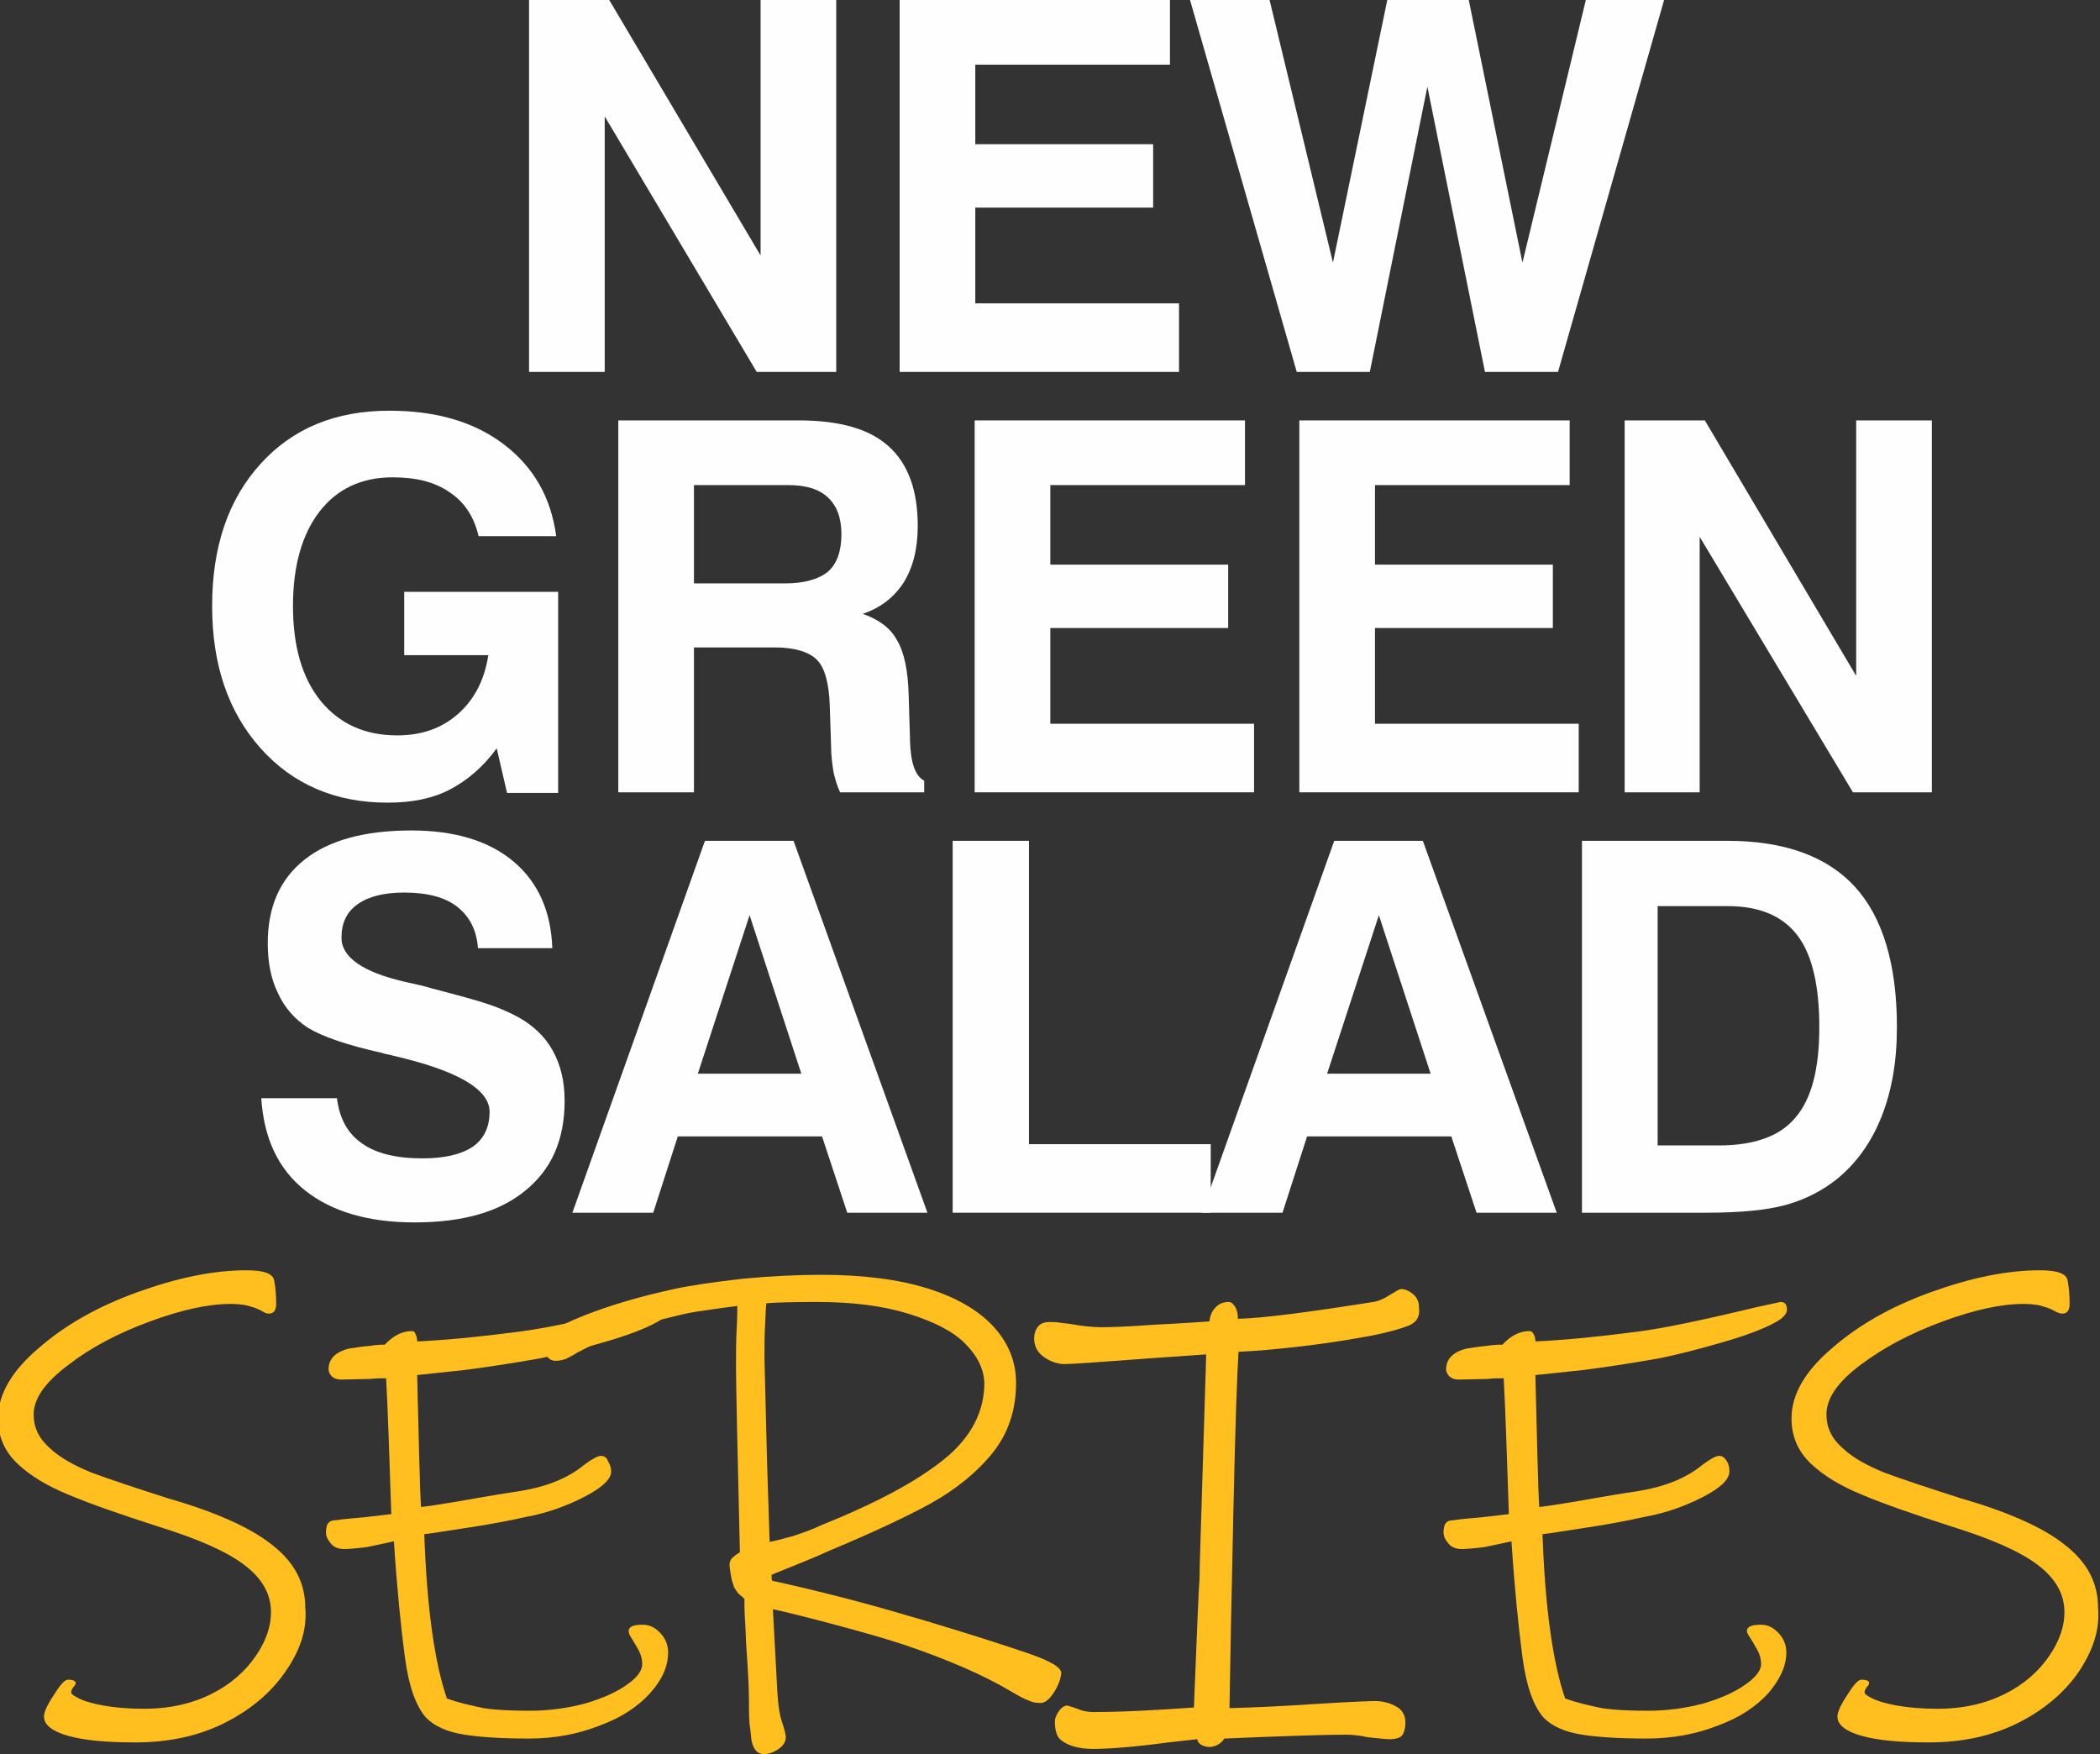 <?xml version="1.0" encoding="utf-8"?>
<!-- Generator: Adobe Illustrator 27.0.0, SVG Export Plug-In . SVG Version: 6.00 Build 0)  -->
<svg version="1.1" id="Layer_1" xmlns="http://www.w3.org/2000/svg" xmlns:xlink="http://www.w3.org/1999/xlink" x="0px" y="0px"
	 viewBox="0 0 324.7 271.2" style="enable-background:new 0 0 324.7 271.2;" xml:space="preserve">
<rect x="0" y="0" width="324.7" height="271.2" fill="#333333" stroke="none"/>
<style type="text/css">
	.st0{fill:#FEFEFE;}
	.st1{fill:#FFBF1F;}
</style>
<g>
	<g>
		<path class="st0" d="M81.8,57.5V0h12.4l23.4,39.5V0h11.7v57.5H117L93.5,18v39.5H81.8z"/>
		<path class="st0" d="M139.1,57.5V0h41.8v10h-30.1v12.3h27.5v9.8h-27.5v14.8h31.5v10.6H139.1z"/>
		<path class="st0" d="M200.5,57.5L184,0h12.3l9.8,40.6L214.5,0h12.6l8.3,40.6L245.2,0h12.1l-16.4,57.5h-11.3l-8.9-44.1l-8.9,44.1
			H200.5z"/>
		<path class="st0" d="M76.8,115.7c-2.1,2.9-4.6,5-7.3,6.4c-2.7,1.4-5.9,2-9.6,2c-8,0-14.6-2.8-19.6-8.4c-5-5.6-7.5-12.9-7.5-22
			c0-9.2,2.5-16.5,7.5-22c5-5.5,11.6-8.2,19.9-8.2c7.2,0,13.1,1.7,17.7,5.2c4.6,3.5,7.3,8.2,8.1,14.2H74c-0.7-3-2.2-5.3-4.5-6.8
			c-2.3-1.6-5.2-2.3-8.8-2.3c-4.8,0-8.6,1.8-11.3,5.3c-2.7,3.5-4.1,8.4-4.1,14.6c0,6.2,1.4,11.1,4.3,14.7c2.9,3.5,6.8,5.3,11.8,5.3
			c3.8,0,6.9-1.1,9.4-3.3c2.5-2.2,4.1-5.2,4.7-9.1h-13v-9.8h23.8v31.1h-7.9L76.8,115.7z"/>
		<path class="st0" d="M95.6,122.5V65h27.9c6.3,0,10.9,1.3,13.9,4c3,2.7,4.5,6.8,4.5,12.3c0,3.5-0.7,6.4-2.2,8.8
			c-1.5,2.3-3.6,3.9-6.3,4.8c2.5,0.9,4.3,2.2,5.3,4.1c1.1,1.8,1.7,4.7,1.8,8.5l0.2,6.8c0,0.1,0,0.1,0,0.2c0.1,3.4,0.8,5.5,2.2,6.2
			v1.8h-13c-0.4-0.8-0.7-1.8-1-3c-0.2-1.2-0.4-2.6-0.4-4.2l-0.2-6.1c-0.1-3.6-0.8-6-2-7.2s-3.4-1.9-6.5-1.9h-12.5v22.4H95.6z
			 M107.4,90.2h13.9c3,0,5.2-0.6,6.7-1.8c1.4-1.2,2.1-3.2,2.1-5.8c0-2.5-0.7-4.4-2.1-5.7c-1.4-1.3-3.4-1.9-6.2-1.9h-14.5V90.2z"/>
		<path class="st0" d="M150.7,122.5V65h41.8v10h-30.1v12.3h27.5v9.8h-27.5v14.8h31.5v10.6H150.7z"/>
		<path class="st0" d="M200.9,122.5V65h41.8v10h-30.1v12.3h27.5v9.8h-27.5v14.8h31.5v10.6H200.9z"/>
		<path class="st0" d="M251.2,122.5V65h12.4l23.4,39.5V65h11.7v57.5h-12.2L262.8,83v39.5H251.2z"/>
		<path class="st0" d="M40.4,169.8h11.7c0.4,3.2,1.7,5.5,3.9,7c2.1,1.5,5.2,2.3,9.3,2.3c3.4,0,6-0.6,7.8-1.8c1.7-1.2,2.6-3,2.6-5.4
			c0-3.5-5-6.4-15-8.7c-0.1,0-0.2-0.1-0.4-0.1c-0.3-0.1-0.7-0.1-1.2-0.3c-5.4-1.2-9.2-2.5-11.5-3.9c-2-1.3-3.6-3.1-4.6-5.3
			c-1.1-2.2-1.6-4.8-1.6-7.8c0-5.6,1.9-9.9,5.7-12.9c3.8-3,9.3-4.5,16.5-4.5c6.7,0,12,1.6,15.8,4.8c3.8,3.2,5.8,7.7,6,13.4H73.9
			c-0.2-2.8-1.3-4.9-3.2-6.4c-1.9-1.5-4.7-2.2-8.2-2.2c-3.1,0-5.5,0.6-7.2,1.8s-2.5,2.9-2.5,5.2c0,3,3.3,5.3,9.8,6.8
			c1.8,0.4,3.2,0.7,4.1,1c4.2,1.1,7.2,1.9,8.9,2.5c1.8,0.6,3.3,1.3,4.6,2c2.3,1.3,4.1,3,5.3,5.2s1.8,4.7,1.8,7.7
			c0,6-2,10.6-6.1,13.9c-4,3.3-9.7,4.9-17.1,4.9c-7.2,0-12.9-1.7-17-5C43,180.7,40.8,176,40.4,169.8z"/>
		<path class="st0" d="M109,130h13.7l20.7,57.5H131l-3.9-11.8h-22.3l-3.8,11.8H88.5L109,130z M115.9,141.5l-8,24.5h16L115.9,141.5z"
			/>
		<path class="st0" d="M147.3,187.5V130h11.8v46.9h28.1v10.6H147.3z"/>
		<path class="st0" d="M206.3,130H220l20.7,57.5h-12.4l-3.9-11.8h-22.3l-3.8,11.8h-12.5L206.3,130z M213.2,141.5l-8,24.5h16
			L213.2,141.5z"/>
		<path class="st0" d="M244.6,187.5V130h22.5c8.8,0,15.4,2.4,19.7,7.1s6.5,12,6.5,21.7c0,5.3-0.8,9.9-2.4,13.9c-1.6,4-3.9,7.2-7,9.7
			c-2.3,1.8-4.9,3.1-7.8,3.9c-2.9,0.8-7,1.2-12.3,1.2H244.6z M256.2,177.1h9.5c5.5,0,9.5-1.4,11.9-4.3c2.5-2.9,3.7-7.5,3.7-14
			c0-6.4-1.1-11.2-3.4-14.2c-2.3-3-5.9-4.5-10.7-4.5h-10.9V177.1z"/>
	</g>
	<g>
		<path class="st1" d="M44.1,258.5c-2.2,3.2-5.4,5.9-9.4,7.9c-4,2-8.6,3-13.8,3c-4.3,0-7.8-0.3-10.3-1c-2.5-0.7-3.8-1.7-3.8-3
			c0-0.7,0.5-1.8,1.5-3.3c1-1.6,1.7-2.4,2.2-2.4c0.8,0,1.2,0.2,1.2,0.5c0,0.2-0.1,0.4-0.4,0.7c-0.2,0.3-0.3,0.5-0.3,0.8
			c0,0.2,0.4,0.5,1.2,0.9c0.8,0.4,2.1,0.8,3.8,1.1c1.7,0.3,3.8,0.5,6.3,0.5c3.9,0,7.4-0.8,10.4-2.3c3-1.5,5.2-3.5,6.8-5.8
			c1.6-2.3,2.4-4.6,2.4-6.8c0-2.9-1.4-5.3-4.2-7.4c-2.8-2.1-7.2-4-13.3-5.9c-5.9-1.9-10.5-3.5-13.8-4.9c-3.2-1.3-5.9-2.9-7.9-4.8
			s-3-4.2-3-7c0-3.7,2.1-7.3,6.2-10.8c4.1-3.6,9.2-6.5,15.3-8.7c6.1-2.2,11.7-3.4,16.9-3.4c2.7,0,4.1,0.5,4.3,1.6
			c0.2,1.1,0.3,2.3,0.3,3.6c0,1-0.4,1.5-1.1,1.5c-0.3,0-0.7-0.1-1.1-0.4c-0.4-0.2-0.8-0.4-1.1-0.5c-0.4-0.1-0.9-0.3-1.4-0.4
			c-0.5-0.1-1.3-0.2-2.3-0.2c-3.5,0-7.6,0.9-12.5,2.7c-4.9,1.8-9.1,4-12.6,6.7c-3.6,2.7-5.4,5.2-5.4,7.7c0,2,0.8,3.7,2.5,5.2
			c1.6,1.5,3.8,2.7,6.5,3.8c2.7,1,6.6,2.3,11.6,3.9c7.3,2.1,12.8,4.5,16.2,7.2c3.5,2.7,5.2,5.9,5.2,9.8
			C47.5,252,46.4,255.2,44.1,258.5z"/>
		<path class="st1" d="M101.6,204.4c-1.8,1-4.6,2.1-8.5,3.2c-3.8,1.1-7,1.9-9.5,2.4c-3.9,0.7-7.8,1.3-11.6,1.8
			c-3.9,0.4-6.4,0.7-7.5,0.8c0.1,3.9,0.2,7.9,0.3,12c0.1,4.1,0.2,6.9,0.3,8.4c2.6-0.3,6.5-1,11.7-1.9l3.8-0.6c4.2-0.7,7.4-2.1,9.7-4
			c1.2-0.9,2.1-1.4,2.6-1.4c0.5,0,0.9,0.2,1.1,0.8c0.3,0.5,0.5,1,0.5,1.6c0,1.2-1.4,2.5-4.1,3.9c-2.7,1.4-5.7,2.5-8.9,3.1
			c-2.7,0.6-5.8,1.2-9.2,1.7c-3.4,0.5-5.6,0.9-6.7,1c0.4,11.4,1.6,19.9,3.5,25.4c1.9,0.7,3.8,1.1,5.7,1.5c1.9,0.3,4.3,0.4,7.2,0.4
			c2.9,0,5.7-0.4,8.4-1.1c2.7-0.8,4.8-1.7,6.5-2.9c1.6-1.1,2.4-2.2,2.4-3.2c0-0.5-0.1-1.1-0.3-1.6c-0.2-0.5-0.5-1-0.8-1.5
			c-0.1-0.2-0.3-0.5-0.6-1c-0.3-0.4-0.4-0.8-0.4-1c0-0.7,0.7-1,2.2-1c1.1,0,2,0.5,2.8,1.4c0.8,0.9,1.1,1.9,1.1,2.9
			c0,2.1-0.9,4.2-2.8,6.3c-1.9,2.1-4.5,3.8-7.8,5c-3.3,1.3-6.9,2-10.9,2c-4.1,0-7.4-0.2-10-0.6c-2.6-0.4-4.6-1.3-5.9-2.6
			c-1.6-1.8-2.7-4.9-3.3-9.4c-0.6-4.5-1.2-10.4-1.7-17.9c-1.3,0.3-2.7,0.6-4.2,0.9c-1.6,0.2-2.8,0.3-3.5,0.3s-1.5-0.2-2-0.8
			s-0.8-1.1-0.8-1.8c0-0.5,0.1-0.9,0.2-1.2c0.2-0.3,0.4-0.5,0.8-0.6c2.2-0.3,3.8-0.4,4.8-0.5l4.3-0.5c-0.3-8.6-0.5-15.6-0.8-21
			c-1,0-1.8,0-2.4,0.1l-4.6,0.1c-0.6,0-1.1-0.2-1.4-0.5c-0.3-0.3-0.5-0.7-0.5-1.1c0-1.6,1.1-2.7,3.2-3.2c0.8-0.1,1.8-0.3,3.1-0.4
			c1.2-0.2,2-0.2,2.4-0.2c1.3-1.4,2.7-2.1,4.2-2.1c0.3,0,0.5,0.2,0.6,0.6c0.2,0.4,0.2,0.8,0.2,1c4.4-0.2,9.6-0.7,15.7-1.5
			c4-0.5,10.2-1.8,18.5-3.8l3.7-0.8c0.7,0,1,0.4,1,1.2C103.3,203.1,102.7,203.8,101.6,204.4z"/>
		<path class="st1" d="M163,261.6c-0.7,1.1-1.4,1.7-2.1,1.7c-0.7,0-1.3-0.1-1.9-0.4c-0.6-0.2-1.5-0.7-2.7-1.4
			c-4.2-2.5-9.7-4.9-16.5-7.2c-3-1-6.6-2-10.7-3.1c-4.1-1.1-7.3-1.9-9.6-2.4l0.7,12.9c0.1,1.8,0.3,3.3,0.7,4.5
			c0.4,1.2,0.6,2,0.6,2.4c0,0.7-0.4,1.3-1.1,1.8c-0.7,0.5-1.5,0.8-2.3,0.8c-1,0-1.6-0.7-1.9-2.1c0-0.1-0.1-0.7-0.2-1.8
			c-0.2-1.1-0.2-2.6-0.2-4.5c0-1.3-0.1-4-0.4-8.1c-0.1-1.4-0.1-2.8-0.2-4.1c-0.1-1.3-0.1-2.4-0.1-3.4c-0.2-0.2-0.4-0.4-0.8-0.7
			c-0.3-0.3-0.5-0.6-0.8-1.1c-0.2-0.6-0.4-1.2-0.5-1.9c-0.1-0.7-0.2-1.2-0.2-1.5c0-0.5,0.1-0.8,0.4-1.1c0.3-0.3,0.7-0.6,1.2-0.9
			c-0.4-16.7-0.6-26.2-0.6-28.6c0-2.1,0-4.1,0.1-5.9c0.1-1.8,0.1-3,0.1-3.6c-0.4,0.1-1.6,0.2-3.6,0.5c-2,0.3-3.6,0.5-4.8,0.8
			c-4.3,1-7.5,1.9-9.8,2.9c-2.2,0.9-4.4,1.9-6.5,3c-0.6,0.4-1.2,0.7-1.8,1c-0.6,0.2-1.1,0.3-1.6,0.3c-0.5,0-1-0.2-1.4-0.8
			s-0.6-1.1-0.6-1.8c0-1.3,2.1-2.7,6.4-4.4c4.3-1.7,8.9-3,13.9-4.1c2.8-0.6,6.4-1.1,10.7-1.6c4.3-0.4,8.4-0.6,12.1-0.6
			c6.4,0,11.9,0.7,16.4,2.1s7.9,3.4,10.2,5.9c2.3,2.5,3.5,5.4,3.5,8.7c0,4.2-1.2,7.8-3.6,10.8s-5.6,5.6-9.5,7.8
			c-4,2.2-9.4,4.7-16.1,7.5c-1.7,0.8-3.5,1.5-5.2,2.2c-1.7,0.7-2.8,1.1-3.4,1.4c0,0.4,0,0.7,0.1,0.9c7.2,1.6,14.3,3.4,21.3,5.5
			l2.1,0.6c7.3,2.2,12.6,3.9,16.1,5.1c3.5,1.2,5.2,2.2,5.2,3.1C164,259.5,163.7,260.5,163,261.6z M149.2,207.7
			c-1.9-1.9-4.9-3.4-8.8-4.6c-3.9-1.2-8.6-1.8-14.1-1.8c-4.1,0-6.7,0.1-7.8,0.2c-0.1,0.5-0.1,1.6-0.2,3.3c-0.1,1.7-0.1,3.5-0.1,5.2
			l0.4,16l0.4,12.4c0.6-0.1,1.8-0.4,3.6-0.9c1.8-0.6,3.2-1.1,4.4-1.7c8.5-3.4,14.8-6.8,19-10.2c4.2-3.4,6.2-7.4,6.2-11.8
			C152.1,211.6,151.1,209.6,149.2,207.7z"/>
		<path class="st1" d="M217.7,205c-1.3,0.5-3.1,1-5.6,1.5c-2.7,0.5-6.2,1.1-10.4,1.6c-4.2,0.5-7.6,0.8-10.2,0.9
			c-0.2,2.9-0.5,11.1-0.8,24.8c-0.3,13.7-0.5,23.8-0.6,30.3c3.6-0.1,8.3-0.3,14.2-0.7c4.9-0.3,7.7-0.4,8.3-0.4
			c1.2,0,2.3,0.3,3.2,0.8c1,0.5,1.5,1.4,1.5,2.5c0,0.9-0.2,1.6-0.5,2c-0.3,0.4-1,0.6-2,0.6c-0.4,0-1.5-0.1-3.3-0.3
			c-1.3-0.3-2.5-0.4-3.4-0.4c-3.1,0-9.4,0.2-18.8,0.6c-0.3,0.5-0.7,0.8-1.1,1c-0.4,0.2-0.8,0.3-1.2,0.3c-0.4,0-0.8-0.1-1.2-0.3
			c-0.4-0.2-0.6-0.5-0.7-0.9l-4.5,0.5c-5.2,0.7-9.1,1-11.6,1c-2.2,0-3.9-0.5-5-1.4c-0.6-0.5-0.9-1.5-0.9-2.9c0-0.4,0.2-0.9,0.6-1.5
			c0.4-0.6,0.9-0.9,1.3-0.9c0.1,0,0.7,0.2,1.6,0.5c0.9,0.4,1.8,0.5,2.5,0.5c2.5,0,6.1-0.1,10.9-0.4l4.6-0.3l0.6-14.7
			c0.1-1.5,0.1-2.9,0.2-4.1c0.1-1.2,0.1-2.3,0.1-3.1l1-32.7c-6.9,0.5-10.2,0.7-9.9,0.7c-6.8,0.5-10.8,0.8-12,0.8
			c-1.1,0-2.2-0.4-3.2-1.1c-1-0.7-1.5-1.7-1.5-2.8c0-0.8,0.2-1.4,0.6-1.9c0.4-0.5,1-0.7,1.8-0.7c0.5,0,1.1,0,1.6,0.1
			c0.5,0.1,1.1,0.1,1.6,0.2c1.7,0.3,3.3,0.5,4.8,0.5c1.5,0,4.3-0.1,8.4-0.4c4.1-0.2,6.9-0.4,8.3-0.5c0.1-0.9,0.4-1.6,0.9-2.1
			c0.5-0.6,1.2-0.9,2.1-0.9c0.4,0,0.7,0.3,1,0.8c0.3,0.5,0.4,1.1,0.4,1.8c3.9-0.1,10.8-1,20.9-2.6c0.8-0.1,1.7-0.5,2.6-1.1
			c1-0.6,1.5-0.9,1.7-0.9c0.7,0,1.3,0.3,1.9,0.8c0.6,0.5,0.9,1.2,0.9,2C219.6,203.6,219,204.5,217.7,205z"/>
		<path class="st1" d="M274.6,204.4c-1.8,1-4.6,2.1-8.5,3.2c-3.8,1.1-7,1.9-9.5,2.4c-3.9,0.7-7.8,1.3-11.6,1.8
			c-3.9,0.4-6.4,0.7-7.6,0.8c0.1,3.9,0.2,7.9,0.3,12c0.1,4.1,0.2,6.9,0.3,8.4c2.6-0.3,6.5-1,11.7-1.9l3.8-0.6c4.2-0.7,7.4-2.1,9.7-4
			c1.2-0.9,2.1-1.4,2.6-1.4c0.5,0,0.8,0.2,1.2,0.8c0.3,0.5,0.4,1,0.4,1.6c0,1.2-1.3,2.5-4,3.9c-2.7,1.4-5.7,2.5-9,3.1
			c-2.7,0.6-5.8,1.2-9.2,1.7c-3.4,0.5-5.6,0.9-6.7,1c0.4,11.4,1.6,19.9,3.5,25.4c1.9,0.7,3.8,1.1,5.7,1.5c1.9,0.3,4.3,0.4,7.2,0.4
			s5.7-0.4,8.4-1.1c2.7-0.8,4.8-1.7,6.5-2.9c1.6-1.1,2.5-2.2,2.5-3.2c0-0.5-0.1-1.1-0.3-1.6c-0.2-0.5-0.5-1-0.8-1.5
			c-0.1-0.2-0.3-0.5-0.6-1c-0.3-0.4-0.5-0.8-0.5-1c0-0.7,0.7-1,2.2-1c1.1,0,2,0.5,2.8,1.4c0.8,0.9,1.1,1.9,1.1,2.9
			c0,2.1-1,4.2-2.8,6.3c-1.9,2.1-4.5,3.8-7.8,5c-3.3,1.3-7,2-11,2c-4.1,0-7.4-0.2-10-0.6c-2.6-0.4-4.6-1.3-5.9-2.6
			c-1.6-1.8-2.7-4.9-3.3-9.4c-0.6-4.5-1.2-10.4-1.7-17.9c-1.3,0.3-2.7,0.6-4.2,0.9c-1.6,0.2-2.8,0.3-3.5,0.3s-1.5-0.2-2-0.8
			s-0.8-1.1-0.8-1.8c0-0.5,0.1-0.9,0.2-1.2c0.2-0.3,0.4-0.5,0.8-0.6c2.2-0.3,3.8-0.4,4.8-0.5l4.3-0.5c-0.3-8.6-0.5-15.6-0.8-21
			c-1,0-1.8,0-2.4,0.1l-4.6,0.1c-0.6,0-1.1-0.2-1.4-0.5c-0.3-0.3-0.5-0.7-0.5-1.1c0-1.6,1.1-2.7,3.2-3.2c0.8-0.1,1.8-0.3,3-0.4
			c1.2-0.2,2-0.2,2.5-0.2c1.3-1.4,2.7-2.1,4.2-2.1c0.3,0,0.5,0.2,0.7,0.6c0.2,0.4,0.2,0.8,0.2,1c4.4-0.2,9.6-0.7,15.7-1.5
			c4-0.5,10.2-1.8,18.5-3.8l3.7-0.8c0.7,0,1,0.4,1,1.2C276.3,203.1,275.7,203.8,274.6,204.4z"/>
		<path class="st1" d="M321.4,258.5c-2.2,3.2-5.4,5.9-9.4,7.9c-4,2-8.6,3-13.8,3c-4.3,0-7.8-0.3-10.3-1c-2.5-0.7-3.8-1.7-3.8-3
			c0-0.7,0.5-1.8,1.5-3.3c1-1.6,1.7-2.4,2.2-2.4c0.8,0,1.2,0.2,1.2,0.5c0,0.2-0.1,0.4-0.4,0.7c-0.2,0.3-0.3,0.5-0.3,0.8
			c0,0.2,0.4,0.5,1.2,0.9c0.8,0.4,2.1,0.8,3.8,1.1c1.7,0.3,3.8,0.5,6.3,0.5c3.9,0,7.4-0.8,10.4-2.3c3-1.5,5.2-3.5,6.8-5.8
			c1.6-2.3,2.4-4.6,2.4-6.8c0-2.9-1.4-5.3-4.2-7.4c-2.8-2.1-7.2-4-13.3-5.9c-5.9-1.9-10.5-3.5-13.8-4.9c-3.2-1.3-5.9-2.9-7.9-4.8
			s-3-4.2-3-7c0-3.7,2.1-7.3,6.2-10.8c4.1-3.6,9.2-6.5,15.3-8.7c6.1-2.2,11.7-3.4,16.9-3.4c2.7,0,4.1,0.5,4.3,1.6
			c0.2,1.1,0.3,2.3,0.3,3.6c0,1-0.4,1.5-1.1,1.5c-0.3,0-0.7-0.1-1.2-0.4c-0.4-0.2-0.8-0.4-1.1-0.5c-0.4-0.1-0.9-0.3-1.4-0.4
			c-0.5-0.1-1.3-0.2-2.3-0.2c-3.5,0-7.6,0.9-12.5,2.7c-4.9,1.8-9.1,4-12.7,6.7c-3.6,2.7-5.3,5.2-5.3,7.7c0,2,0.8,3.7,2.5,5.2
			c1.6,1.5,3.8,2.7,6.5,3.8c2.7,1,6.6,2.3,11.6,3.9c7.3,2.1,12.8,4.5,16.2,7.2c3.5,2.7,5.2,5.9,5.2,9.8
			C324.7,252,323.6,255.2,321.4,258.5z"/>
	</g>
</g>
</svg>
